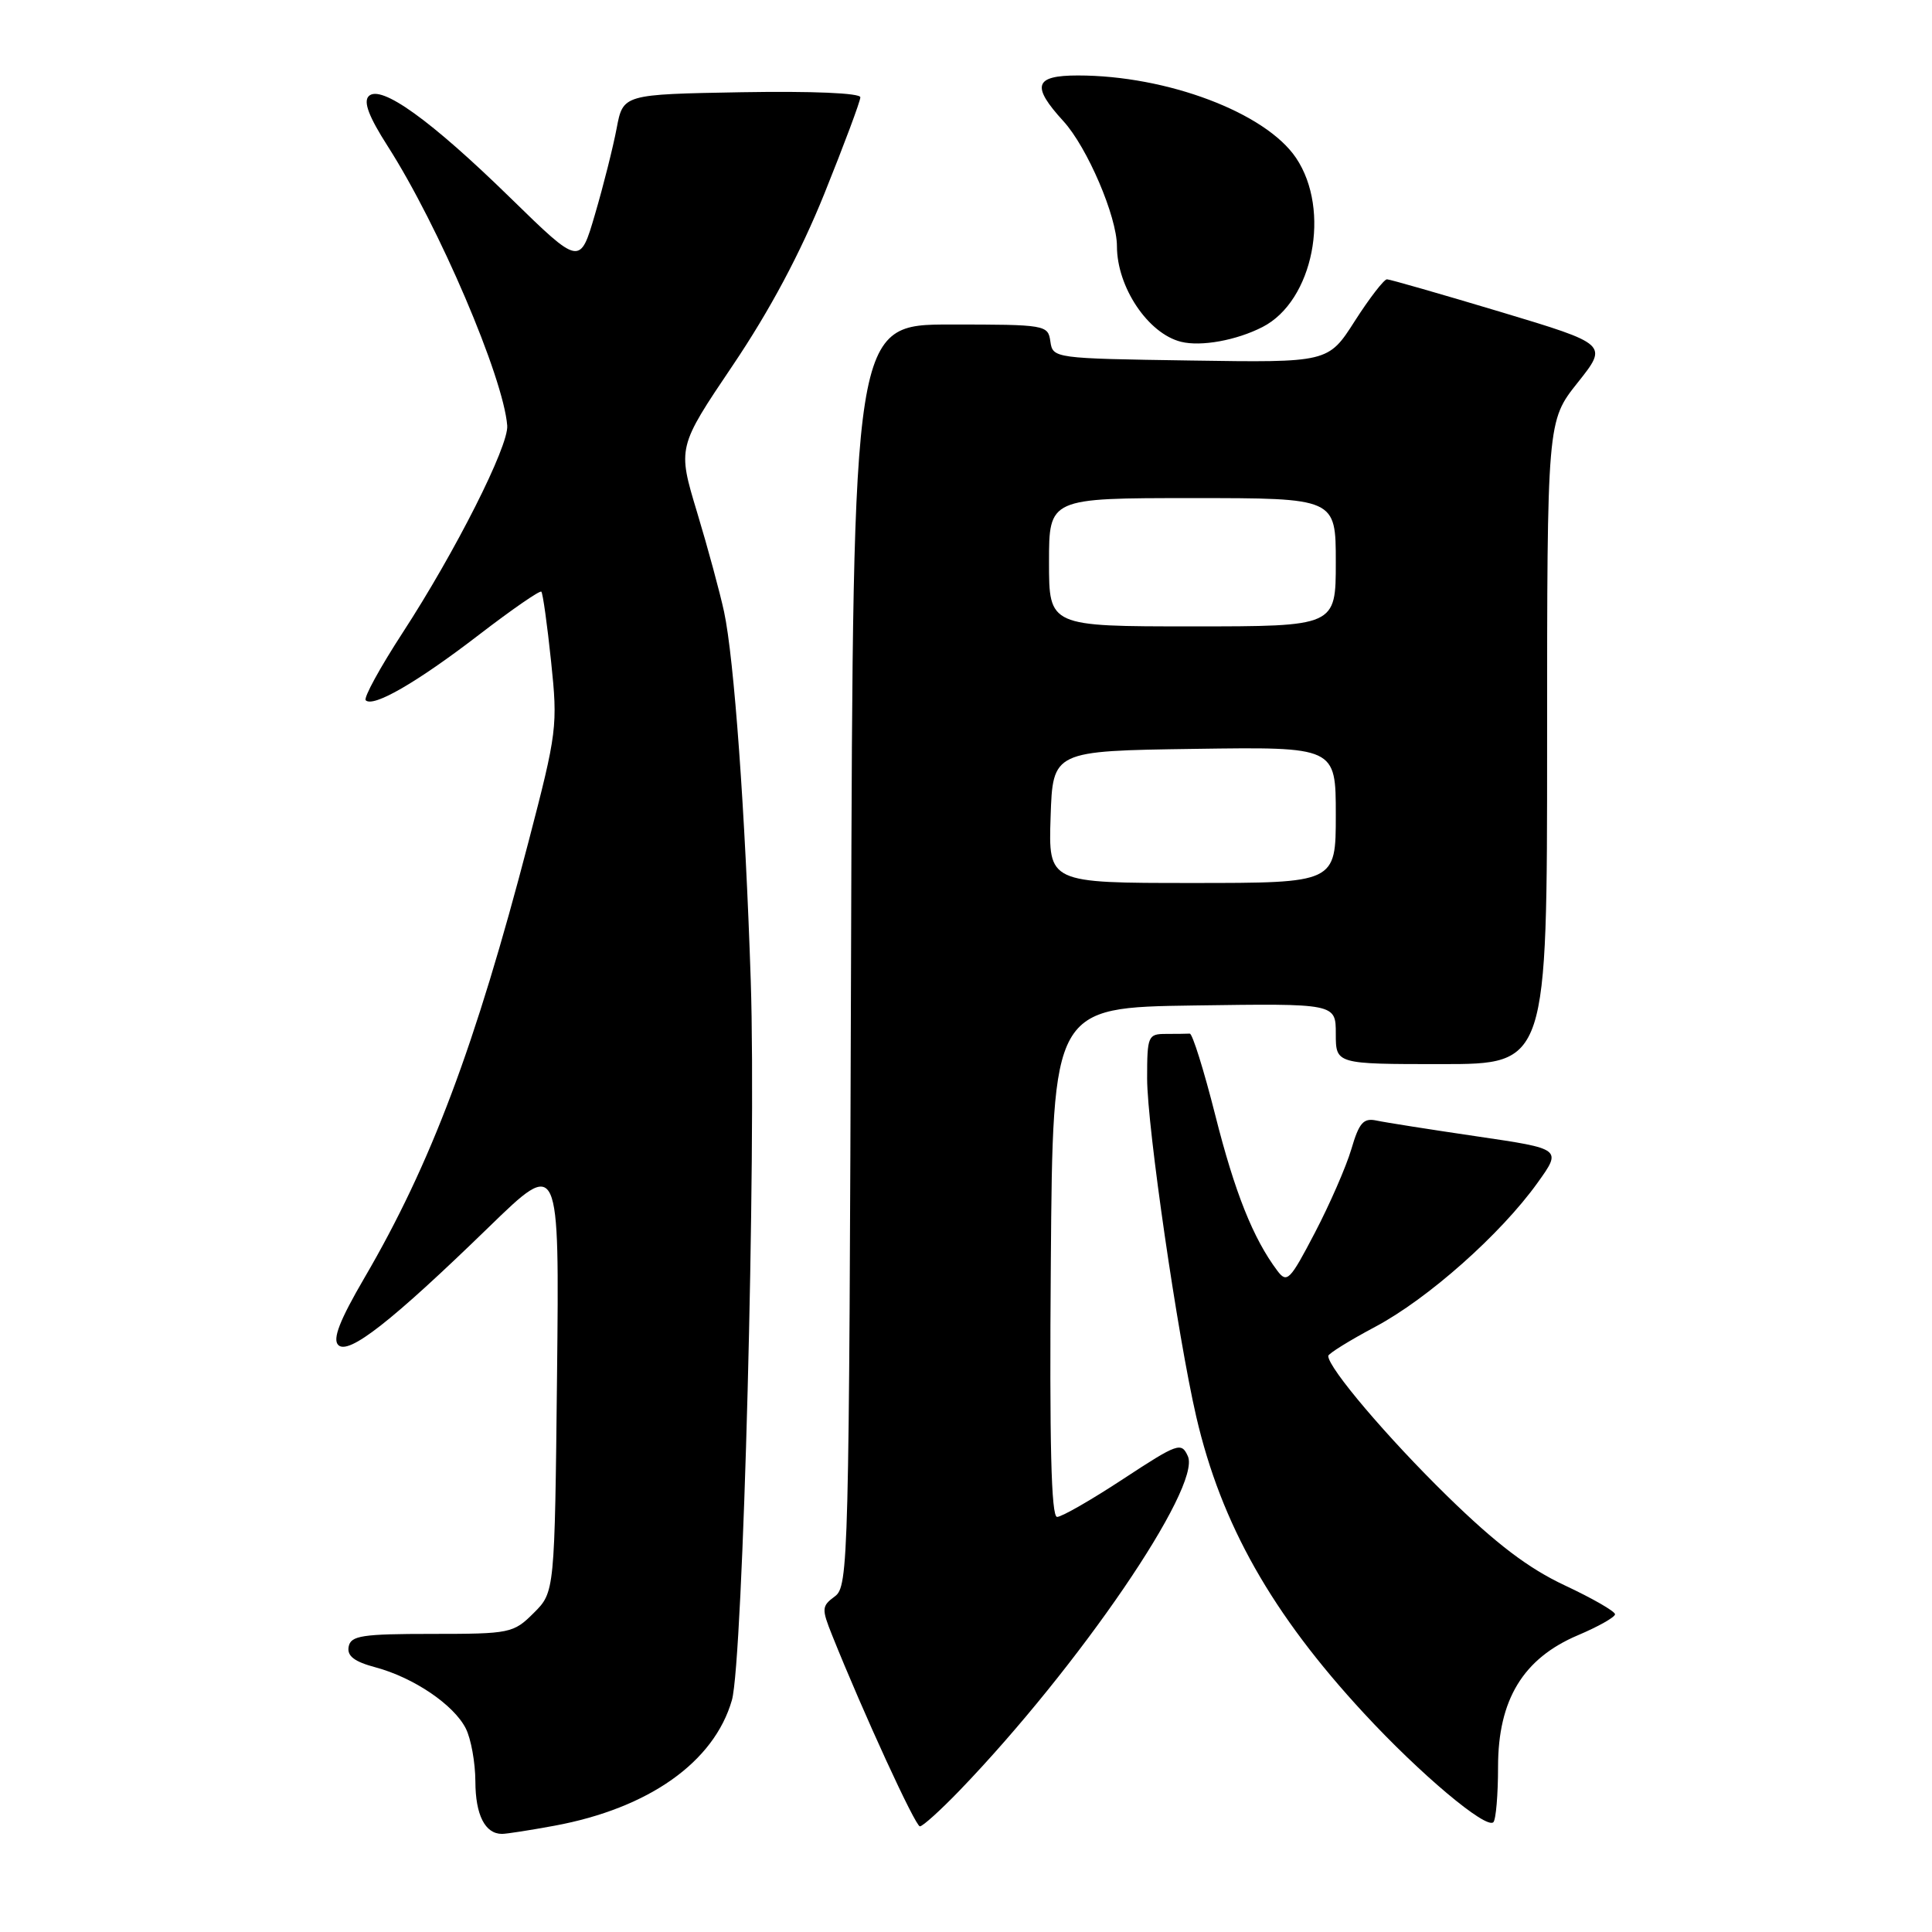 <?xml version="1.0" encoding="UTF-8" standalone="no"?>
<!DOCTYPE svg PUBLIC "-//W3C//DTD SVG 1.1//EN" "http://www.w3.org/Graphics/SVG/1.1/DTD/svg11.dtd" >
<svg xmlns="http://www.w3.org/2000/svg" xmlns:xlink="http://www.w3.org/1999/xlink" version="1.1" viewBox="0 0 256 256">
 <g >
 <path fill="currentColor"
d=" M 73.46 241.92 C 85.97 239.61 94.62 233.49 96.98 225.28 C 98.46 220.11 100.23 152.76 99.48 130.00 C 98.75 107.66 97.27 87.22 95.94 81.05 C 95.40 78.55 93.80 72.62 92.37 67.89 C 89.77 59.28 89.77 59.28 97.11 48.39 C 102.01 41.12 106.04 33.57 109.23 25.67 C 111.85 19.16 114.00 13.41 114.00 12.89 C 114.00 12.33 107.63 12.06 98.28 12.22 C 82.56 12.50 82.56 12.50 81.71 17.00 C 81.24 19.48 79.96 24.59 78.85 28.36 C 76.85 35.22 76.85 35.22 67.67 26.26 C 57.06 15.89 50.45 11.15 48.86 12.74 C 48.12 13.48 48.87 15.46 51.38 19.38 C 58.15 29.96 66.71 49.99 67.21 56.40 C 67.42 59.09 60.34 73.11 53.34 83.86 C 50.35 88.46 48.15 92.48 48.46 92.79 C 49.45 93.78 55.26 90.42 63.43 84.14 C 67.80 80.78 71.53 78.20 71.73 78.40 C 71.93 78.60 72.51 82.76 73.02 87.63 C 73.92 96.18 73.81 97.03 70.04 111.50 C 62.97 138.63 57.11 154.22 48.29 169.32 C 45.00 174.96 44.04 177.44 44.82 178.22 C 46.18 179.58 51.87 175.13 64.81 162.56 C 74.12 153.52 74.12 153.52 73.81 182.24 C 73.50 210.96 73.50 210.96 70.72 213.73 C 68.03 216.41 67.60 216.50 57.24 216.50 C 47.97 216.50 46.48 216.73 46.20 218.19 C 45.96 219.43 46.94 220.18 49.79 220.94 C 54.83 222.30 60.13 225.89 61.72 229.03 C 62.41 230.39 62.98 233.55 62.99 236.05 C 63.00 240.49 64.27 243.00 66.52 243.00 C 67.13 243.00 70.26 242.51 73.46 241.92 Z  M 127.15 237.25 C 142.96 220.83 159.21 197.03 157.40 192.96 C 156.54 191.05 156.09 191.21 148.83 195.97 C 144.62 198.74 140.68 201.00 140.07 201.00 C 139.29 201.00 139.05 191.30 139.24 167.25 C 139.50 133.50 139.50 133.50 158.25 133.23 C 177.00 132.96 177.00 132.96 177.00 136.98 C 177.00 141.00 177.00 141.00 191.00 141.00 C 205.00 141.00 205.00 141.00 205.00 98.39 C 205.00 55.79 205.00 55.79 209.05 50.70 C 213.09 45.62 213.09 45.62 198.80 41.32 C 190.93 38.96 184.18 37.02 183.78 37.01 C 183.39 37.01 181.47 39.49 179.53 42.52 C 176.00 48.05 176.00 48.05 157.75 47.77 C 139.68 47.50 139.50 47.48 139.18 45.25 C 138.87 43.05 138.58 43.00 125.95 43.00 C 113.03 43.00 113.03 43.00 112.77 126.58 C 112.51 207.02 112.43 210.21 110.62 211.53 C 108.87 212.82 108.85 213.16 110.27 216.70 C 114.40 227.01 121.29 242.00 121.89 242.00 C 122.27 242.00 124.63 239.86 127.15 237.25 Z  M 198.50 234.10 C 198.50 225.22 201.83 219.74 209.10 216.67 C 211.79 215.53 214.00 214.28 214.00 213.90 C 214.00 213.51 211.01 211.79 207.36 210.08 C 202.52 207.81 198.28 204.60 191.77 198.24 C 183.86 190.51 176.00 181.26 176.00 179.67 C 176.00 179.37 178.80 177.63 182.22 175.81 C 189.19 172.11 198.85 163.54 203.73 156.73 C 206.96 152.23 206.96 152.23 195.73 150.58 C 189.55 149.67 183.56 148.73 182.40 148.48 C 180.66 148.11 180.09 148.76 179.06 152.27 C 178.37 154.60 176.19 159.59 174.22 163.36 C 170.91 169.70 170.53 170.08 169.24 168.36 C 166.04 164.09 163.61 157.99 161.03 147.77 C 159.52 141.80 158.00 136.94 157.65 136.96 C 157.29 136.98 155.88 137.00 154.50 137.00 C 152.12 137.00 152.00 137.27 152.00 142.89 C 152.00 149.26 156.04 177.03 158.51 187.72 C 161.82 201.98 168.53 213.84 180.74 227.03 C 188.17 235.07 196.92 242.42 197.88 241.45 C 198.22 241.11 198.50 237.80 198.50 234.10 Z  M 167.29 43.33 C 174.01 39.90 176.39 27.84 171.73 20.92 C 167.69 14.93 154.64 10.00 142.83 10.00 C 137.05 10.00 136.62 11.37 140.91 16.06 C 144.07 19.52 148.00 28.70 148.00 32.62 C 148.00 38.05 152.13 44.21 156.50 45.29 C 159.15 45.95 163.84 45.10 167.29 43.33 Z  M 139.21 108.25 C 139.50 99.50 139.50 99.50 158.25 99.23 C 177.00 98.96 177.00 98.96 177.00 107.98 C 177.00 117.00 177.00 117.00 157.96 117.00 C 138.92 117.00 138.92 117.00 139.21 108.25 Z  M 139.00 74.50 C 139.00 66.00 139.00 66.00 158.00 66.00 C 177.00 66.00 177.00 66.00 177.00 74.50 C 177.00 83.00 177.00 83.00 158.00 83.00 C 139.00 83.00 139.00 83.00 139.00 74.50 Z "/>
</g>
</svg>